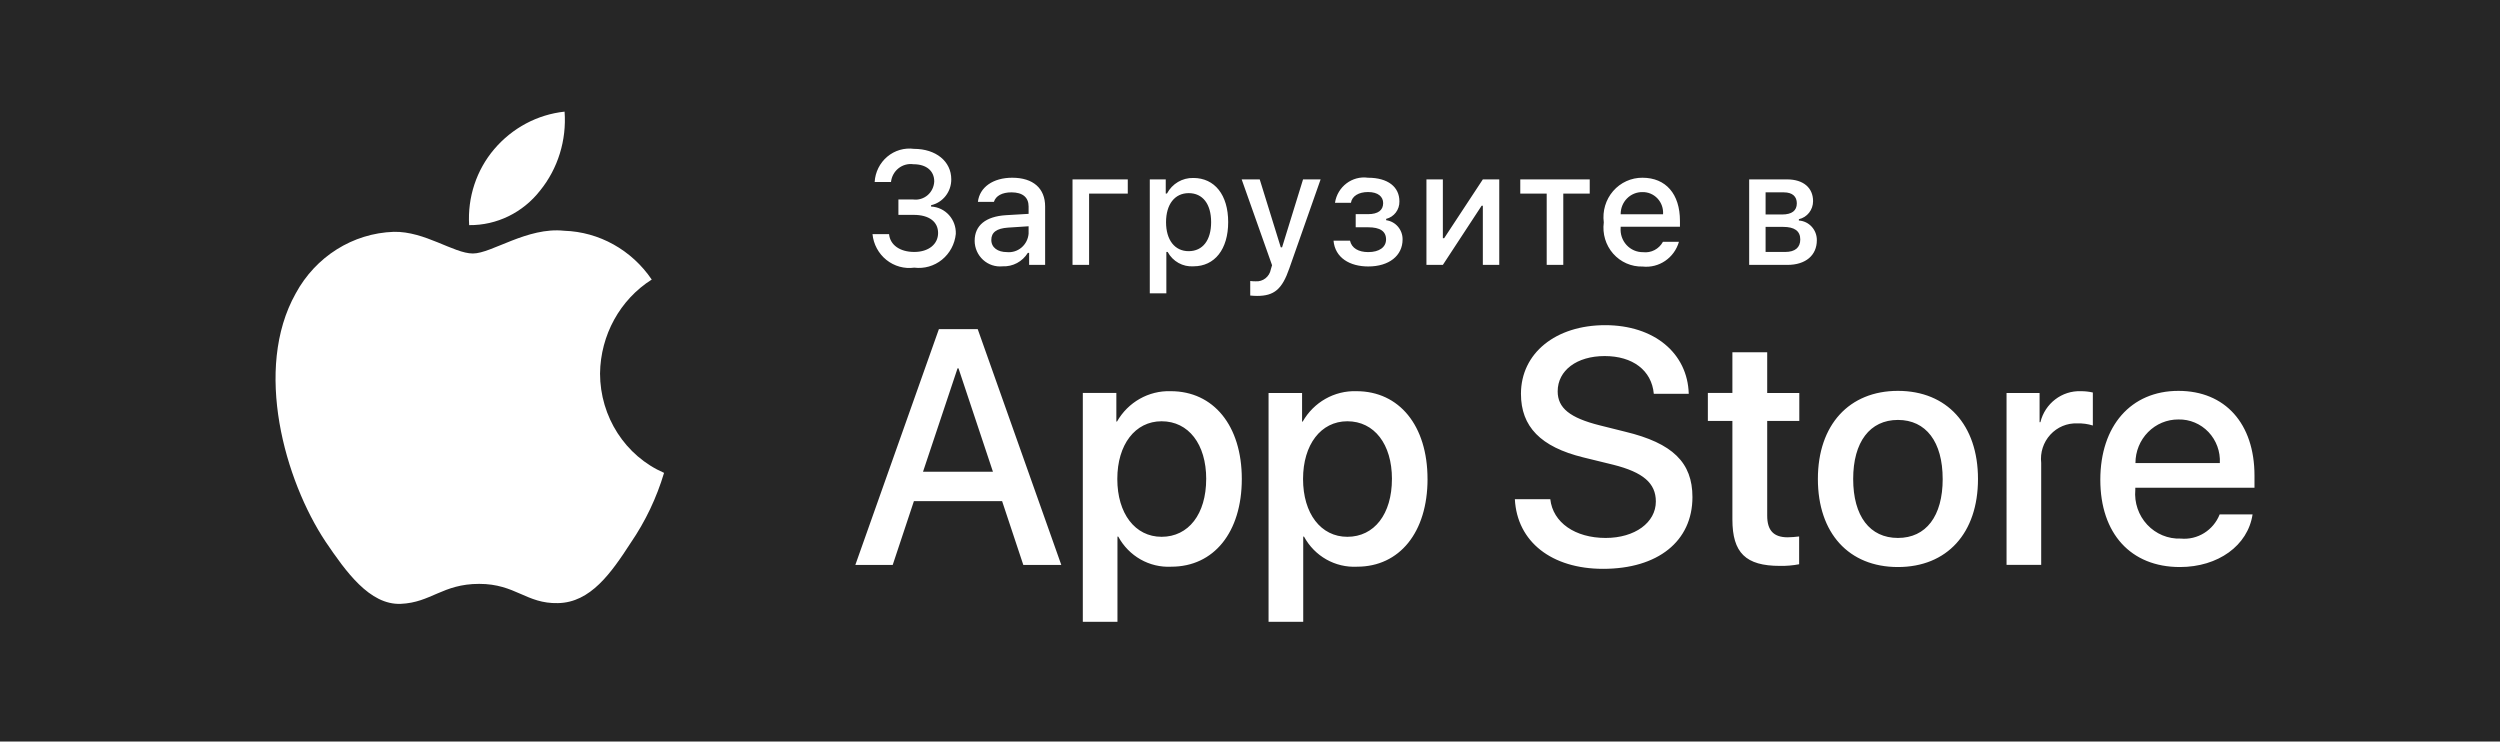 <svg xmlns="http://www.w3.org/2000/svg" width="118" height="35" viewBox="0 0 118 35">
    <g fill="none" fill-rule="evenodd">
        <path fill="#262626" d="M0 0H118V35H0z"/>
        <g fill="#FFF" fill-rule="nonzero">
            <g>
                <path d="M16.322 13.125c.023-1.81.943-3.482 2.44-4.43-.949-1.396-2.48-2.25-4.132-2.303-1.738-.188-3.423 1.073-4.309 1.073-.903 0-2.266-1.054-3.735-1.023-1.932.065-3.69 1.17-4.63 2.911-2.002 3.573-.508 8.824 1.41 11.712.959 1.414 2.08 2.993 3.547 2.937 1.436-.06 1.972-.943 3.705-.943 1.717 0 2.22.943 3.717.908 1.54-.026 2.511-1.42 3.437-2.848.69-1.008 1.22-2.121 1.572-3.3-1.83-.798-3.02-2.646-3.022-4.694zM13.495 4.493c.84-1.04 1.253-2.375 1.153-3.724-1.283.138-2.469.77-3.32 1.77-.84.987-1.266 2.277-1.184 3.587 1.3.014 2.536-.588 3.35-1.633z" transform="translate(12 4.5)"/>
            </g>
            <g>
                <path d="M7.305 9.088H3.14l-1 3.009H.376L4.32.967h1.832l3.945 11.13H8.304l-1-3.009zM3.57 7.7h3.301L5.245 2.818H5.2L3.57 7.7zM18.617 8.04c0 2.521-1.325 4.141-3.325 4.141-1.033.055-2.006-.496-2.506-1.42h-.038v4.02h-1.635v-10.8h1.583v1.35h.03c.522-.917 1.496-1.468 2.536-1.434 2.022 0 3.355 1.628 3.355 4.143zm-1.68 0c0-1.643-.834-2.723-2.106-2.723-1.25 0-2.09 1.102-2.09 2.723 0 1.635.84 2.73 2.09 2.73 1.272 0 2.105-1.073 2.105-2.73zM27.384 8.04c0 2.521-1.325 4.141-3.324 4.141-1.034.055-2.007-.496-2.507-1.42h-.037v4.02H19.88v-10.8h1.582v1.35h.03c.522-.917 1.496-1.468 2.537-1.434 2.021 0 3.354 1.628 3.354 4.143zm-1.68 0c0-1.643-.834-2.723-2.106-2.723-1.249 0-2.09 1.102-2.09 2.723 0 1.635.841 2.73 2.09 2.73 1.272 0 2.105-1.073 2.105-2.73zM33.178 8.995c.122 1.104 1.174 1.829 2.612 1.829 1.379 0 2.37-.725 2.37-1.72 0-.864-.598-1.381-2.014-1.736l-1.416-.347c-2.006-.494-2.937-1.45-2.937-3 0-1.921 1.642-3.24 3.975-3.24 2.309 0 3.891 1.319 3.945 3.24h-1.65c-.1-1.112-1.001-1.782-2.318-1.782-1.317 0-2.219.678-2.219 1.666 0 .787.576 1.25 1.984 1.604l1.204.301c2.242.54 3.173 1.457 3.173 3.085 0 2.083-1.628 3.387-4.218 3.387-2.423 0-4.059-1.274-4.164-3.287h1.673zM43.416 2.061v1.92h1.515v1.32h-1.515v4.473c0 .695.303 1.02.969 1.02.18-.004.36-.017.538-.04v1.312c-.3.057-.604.083-.908.077-1.613 0-2.242-.617-2.242-2.191V5.301h-1.158V3.98h1.158v-1.92h1.643zM45.808 8.04c0-2.554 1.476-4.158 3.778-4.158 2.31 0 3.779 1.604 3.779 4.158 0 2.56-1.462 4.157-3.78 4.157-2.316 0-3.777-1.597-3.777-4.157zm5.89 0c0-1.752-.787-2.786-2.112-2.786-1.325 0-2.112 1.042-2.112 2.786 0 1.758.787 2.784 2.112 2.784 1.325 0 2.113-1.026 2.113-2.784zM54.713 3.982h1.559v1.38h.038c.217-.888 1.017-1.5 1.916-1.465.188 0 .376.02.56.062v1.558c-.238-.074-.486-.108-.735-.1-.48-.02-.945.175-1.273.534-.328.358-.485.845-.43 1.332v4.813h-1.635V3.982zM66.325 9.713c-.22 1.473-1.629 2.484-3.43 2.484-2.318 0-3.756-1.581-3.756-4.119 0-2.545 1.446-4.196 3.687-4.196 2.204 0 3.59 1.542 3.59 4.003v.57H60.79v.1c-.053.605.152 1.203.562 1.643.41.44.986.679 1.58.656.794.076 1.542-.388 1.84-1.14h1.553zm-5.528-2.422h3.983c.03-.543-.165-1.074-.535-1.465-.371-.39-.885-.606-1.419-.594-.538-.004-1.055.212-1.436.599-.38.387-.594.912-.593 1.46z" transform="translate(12 4.5) translate(27.996 10.067)"/>
            </g>
            <g>
                <path d="M1.53 2.916h.701c.245.031.49-.043.679-.205.188-.162.3-.397.311-.648 0-.493-.364-.811-.982-.811-.25-.036-.504.033-.703.19-.2.158-.328.392-.356.647H.409c.027-.464.242-.896.594-1.193.351-.296.808-.43 1.261-.37 1.034 0 1.761.589 1.761 1.437.005.586-.392 1.096-.953 1.223v.064c.672.03 1.194.608 1.167 1.293-.048.478-.283.915-.652 1.215-.369.299-.84.434-1.308.375-.47.065-.944-.067-1.316-.365C.591 5.469.354 5.03.307 4.55h.782c.048.512.51.842 1.19.842.68 0 1.124-.37 1.124-.893 0-.53-.418-.857-1.15-.857H1.53v-.726zM5.129 4.862c0-.727.531-1.146 1.473-1.205l1.073-.063v-.348c0-.427-.276-.667-.81-.667-.437 0-.739.163-.827.448h-.756c.08-.693.72-1.138 1.62-1.138.992 0 1.553.504 1.553 1.357v2.757H7.7v-.567h-.062c-.255.414-.71.656-1.19.634-.336.035-.672-.076-.923-.306-.252-.23-.396-.558-.397-.902zm2.546-.345V4.18l-.967.063c-.546.037-.793.226-.793.582 0 .363.309.574.734.574.252.026.504-.053.697-.22.193-.166.312-.405.33-.662zM10.53 2.638L10.53 6.003 9.748 6.003 9.748 1.967 12.356 1.967 12.356 2.638zM17.095 3.983c0 1.283-.637 2.087-1.637 2.087-.501.035-.977-.23-1.22-.678h-.061v1.953h-.782V1.967h.753v.667h.058c.246-.463.727-.747 1.244-.734 1.008 0 1.645.8 1.645 2.083zm-.805 0c0-.852-.396-1.367-1.058-1.367-.658 0-1.07.526-1.07 1.371 0 .841.412 1.368 1.066 1.368.666 0 1.062-.516 1.062-1.372zM18.136 7.449v-.686c.085.01.17.016.255.015.345.026.654-.217.717-.563l.058-.197-1.434-4.05h.852l.993 3.205h.062l.99-3.206h.829L19.98 6.17c-.339.982-.713 1.297-1.521 1.297-.065 0-.251-.007-.324-.018zM22.067 4.858h.778c.077.356.404.541.862.541.52 0 .84-.233.84-.597 0-.389-.287-.574-.84-.574h-.593v-.62h.583c.472 0 .713-.184.713-.522 0-.296-.233-.522-.713-.522-.438 0-.757.189-.808.507h-.753c.117-.761.811-1.287 1.56-1.182.942 0 1.481.434 1.481 1.116.01.391-.252.736-.625.826v.063c.447.059.78.45.775.908 0 .768-.641 1.275-1.62 1.275-.865 0-1.568-.404-1.64-1.22zM26.453 6.003L26.453 1.967 27.228 1.967 27.228 4.743 27.289 4.743 29.115 1.967 29.89 1.967 29.89 6.003 29.115 6.003 29.115 3.212 29.057 3.212 27.228 6.003zM34.16 2.638L32.912 2.638 32.912 6.003 32.129 6.003 32.129 2.638 30.882 2.638 30.882 1.967 34.16 1.967zM38.371 4.913c-.22.762-.943 1.253-1.717 1.168-.528.014-1.036-.209-1.389-.61-.352-.401-.513-.94-.441-1.473-.07-.535.09-1.074.44-1.479.351-.405.857-.634 1.386-.63 1.103 0 1.769.768 1.769 2.035v.278H35.62v.044c-.025.3.075.596.276.817.201.22.484.343.78.34.381.046.753-.147.94-.49h.754zm-2.75-1.3h2c.02-.274-.074-.544-.26-.743-.185-.199-.445-.309-.714-.303-.273-.004-.536.105-.73.302-.193.197-.3.465-.296.744zM41.686 1.967h1.786c.775 0 1.23.4 1.23 1.026.002.41-.277.765-.67.853v.063c.481.03.854.44.848.93 0 .705-.52 1.164-1.39 1.164h-1.804V1.967zm.775.612v1.045h.775c.473 0 .699-.185.699-.527 0-.314-.197-.518-.612-.518h-.862zm0 1.63v1.183h.927c.463 0 .71-.208.71-.59 0-.404-.28-.593-.808-.593h-.829z" transform="translate(12 4.5) translate(28.875 2)"/>
            </g>
        </g>
    </g>
</svg>
